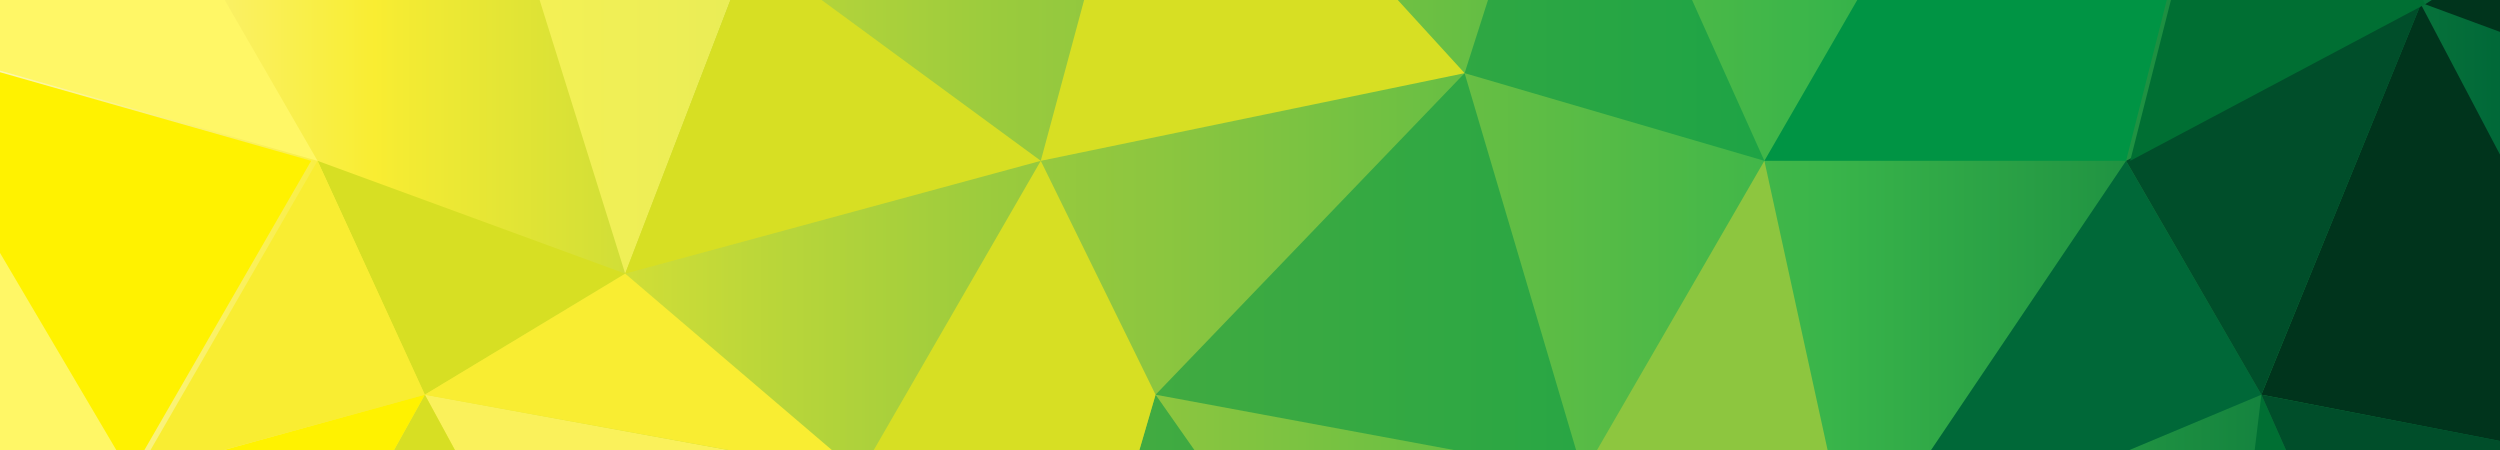 <svg id="graphiclayer" xmlns="http://www.w3.org/2000/svg" xmlns:xlink="http://www.w3.org/1999/xlink" viewBox="0 0 1999 360"><defs><style>.cls-1{fill:url(#linear-gradient);}.cls-2{fill:#faf15b;}.cls-13,.cls-3{fill:#009444;}.cls-3{opacity:0.54;}.cls-12,.cls-3{isolation:isolate;}.cls-4{fill:#d7df23;}.cls-5{fill:#fff200;}.cls-6{fill:#f9ed32;}.cls-7{fill:#8dc63f;}.cls-12,.cls-8{fill:#fff766;}.cls-9{fill:#00341c;}.cls-10{fill:#006838;}.cls-11{fill:#004e2a;}.cls-12{opacity:0.66;}.cls-14{fill:#006f33;}</style><linearGradient id="linear-gradient" x1="-0.92" y1="-153.6" x2="2002.52" y2="-153.6" gradientTransform="matrix(1, 0, 0, -1, 0, 162)" gradientUnits="userSpaceOnUse"><stop offset="0" stop-color="#fbf6b0"/><stop offset="0.15" stop-color="#f9ed32"/><stop offset="0.16" stop-color="#f4eb33"/><stop offset="0.3" stop-color="#bdd739"/><stop offset="0.4" stop-color="#9acb3d"/><stop offset="0.46" stop-color="#8dc63f"/><stop offset="0.55" stop-color="#72c142"/><stop offset="0.73" stop-color="#39b54a"/><stop offset="1" stop-color="#006838"/></linearGradient></defs><title>hero</title><rect id="_Rectangle_" data-name="&lt;Rectangle&gt;" class="cls-1" x="-0.9" y="-352.2" width="2003.4" height="1335.63"/><polygon id="_Polygon_" data-name="&lt;Polygon&gt;" class="cls-2" points="687.6 379 543 689.6 339.7 315.6 687.6 379"/><polygon id="_Polygon_2" data-name="&lt;Polygon&gt;" class="cls-3" points="832.2 629.5 924 315.6 1095 559.4 832.2 629.5"/><polygon id="_Polygon_3" data-name="&lt;Polygon&gt;" class="cls-4" points="196.1 573.4 339.7 315.6 543 689.6 196.1 573.4"/><polygon id="_Polygon_4" data-name="&lt;Polygon&gt;" class="cls-5" points="339.7 315.6 196.1 573.4 -0.9 621.1 -0.9 570 109.3 379 339.7 315.6"/><polygon id="_Polygon_5" data-name="&lt;Polygon&gt;" class="cls-4" points="499.9 218.8 339.7 315.6 253.9 128.6 499.9 218.8"/><polygon id="_Polygon_6" data-name="&lt;Polygon&gt;" class="cls-6" points="339.7 315.6 499.9 218.8 687.6 379 339.7 315.6"/><polygon id="_Polygon_7" data-name="&lt;Polygon&gt;" class="cls-4" points="832.2 128.6 687.6 379 687.6 379 832.2 629.5 924 315.6 832.2 128.6"/><polygon id="_Polygon_8" data-name="&lt;Polygon&gt;" class="cls-3" points="924 315.6 1171.1 58.5 1265.9 379 924 315.6"/><polygon id="_Polygon_9" data-name="&lt;Polygon&gt;" class="cls-7" points="1265.9 379 1410.8 128.6 1481.6 452.5 1265.9 379"/><polygon id="_Polygon_10" data-name="&lt;Polygon&gt;" class="cls-6" points="109.3 379 253.9 128.6 339.7 315.6 109.3 379"/><polygon id="_Polygon_11" data-name="&lt;Polygon&gt;" class="cls-8" points="109.3 379 -0.9 379 -0.9 192.4 106.9 374.7 109.3 379"/><polygon id="_Polygon_12" data-name="&lt;Polygon&gt;" class="cls-5" points="248.8 128.6 106.9 374.7 104.3 379 -0.9 200.7 -0.9 57.5 248.8 128.6"/><polygon id="_Polygon_13" data-name="&lt;Polygon&gt;" class="cls-9" points="2002.5 130.3 2002.5 353.3 1808.2 315.6 1934.7 5.7 1935.7 3.4 1936.4 4.7 2002.5 130.3"/><polygon id="_Polygon_14" data-name="&lt;Polygon&gt;" class="cls-10" points="1481.6 452.5 1700 128.6 1808.2 315.6 1481.6 452.5"/><polygon id="_Polygon_15" data-name="&lt;Polygon&gt;" class="cls-11" points="1935.7 3.4 1808.2 315.6 1700 128.6 1935.7 3.4"/><polygon id="_Polygon_16" data-name="&lt;Polygon&gt;" class="cls-12" points="600.1 -41.7 499.9 218.8 393.4 -121.8 600.1 -41.7"/><polygon id="_Polygon_17" data-name="&lt;Polygon&gt;" class="cls-4" points="499.9 218.8 600.1 -41.7 832.2 128.6 499.9 218.8"/><polygon id="_Polygon_18" data-name="&lt;Polygon&gt;" class="cls-4" points="832.2 128.6 924 -212 1171.1 58.5 832.2 128.6"/><polygon id="_Polygon_19" data-name="&lt;Polygon&gt;" class="cls-3" points="1171.1 58.5 1257.6 -212 1410.8 128.6 1171.1 58.5"/><polygon id="_Polygon_20" data-name="&lt;Polygon&gt;" class="cls-13" points="1555.4 -121.8 1410.8 128.6 1700 128.6 1806.5 -292.1 1555.4 -121.8"/><polygon id="_Polygon_21" data-name="&lt;Polygon&gt;" class="cls-8" points="253.9 128.6 247.8 126.9 -0.9 56.2 -0.9 -41.7 105.9 -119.1 109.3 -121.8 253.9 128.6"/><polygon id="_Polygon_22" data-name="&lt;Polygon&gt;" class="cls-14" points="2002.5 753 2002.5 762 1778.8 559.4 1808.2 315.6 2002.5 753"/><polygon id="_Polygon_23" data-name="&lt;Polygon&gt;" class="cls-11" points="2002.5 353.3 2002.5 753 1808.2 315.6 2002.5 353.3"/><polygon id="_Polygon_24" data-name="&lt;Polygon&gt;" class="cls-9" points="2002.5 -36.7 2002.5 26.8 1939.1 3.4 2002.5 -36.7"/><polygon id="_Polygon_25" data-name="&lt;Polygon&gt;" class="cls-14" points="1703.3 128.6 1809.9 -292.1 1939.1 3.4 1703.3 128.6"/></svg>